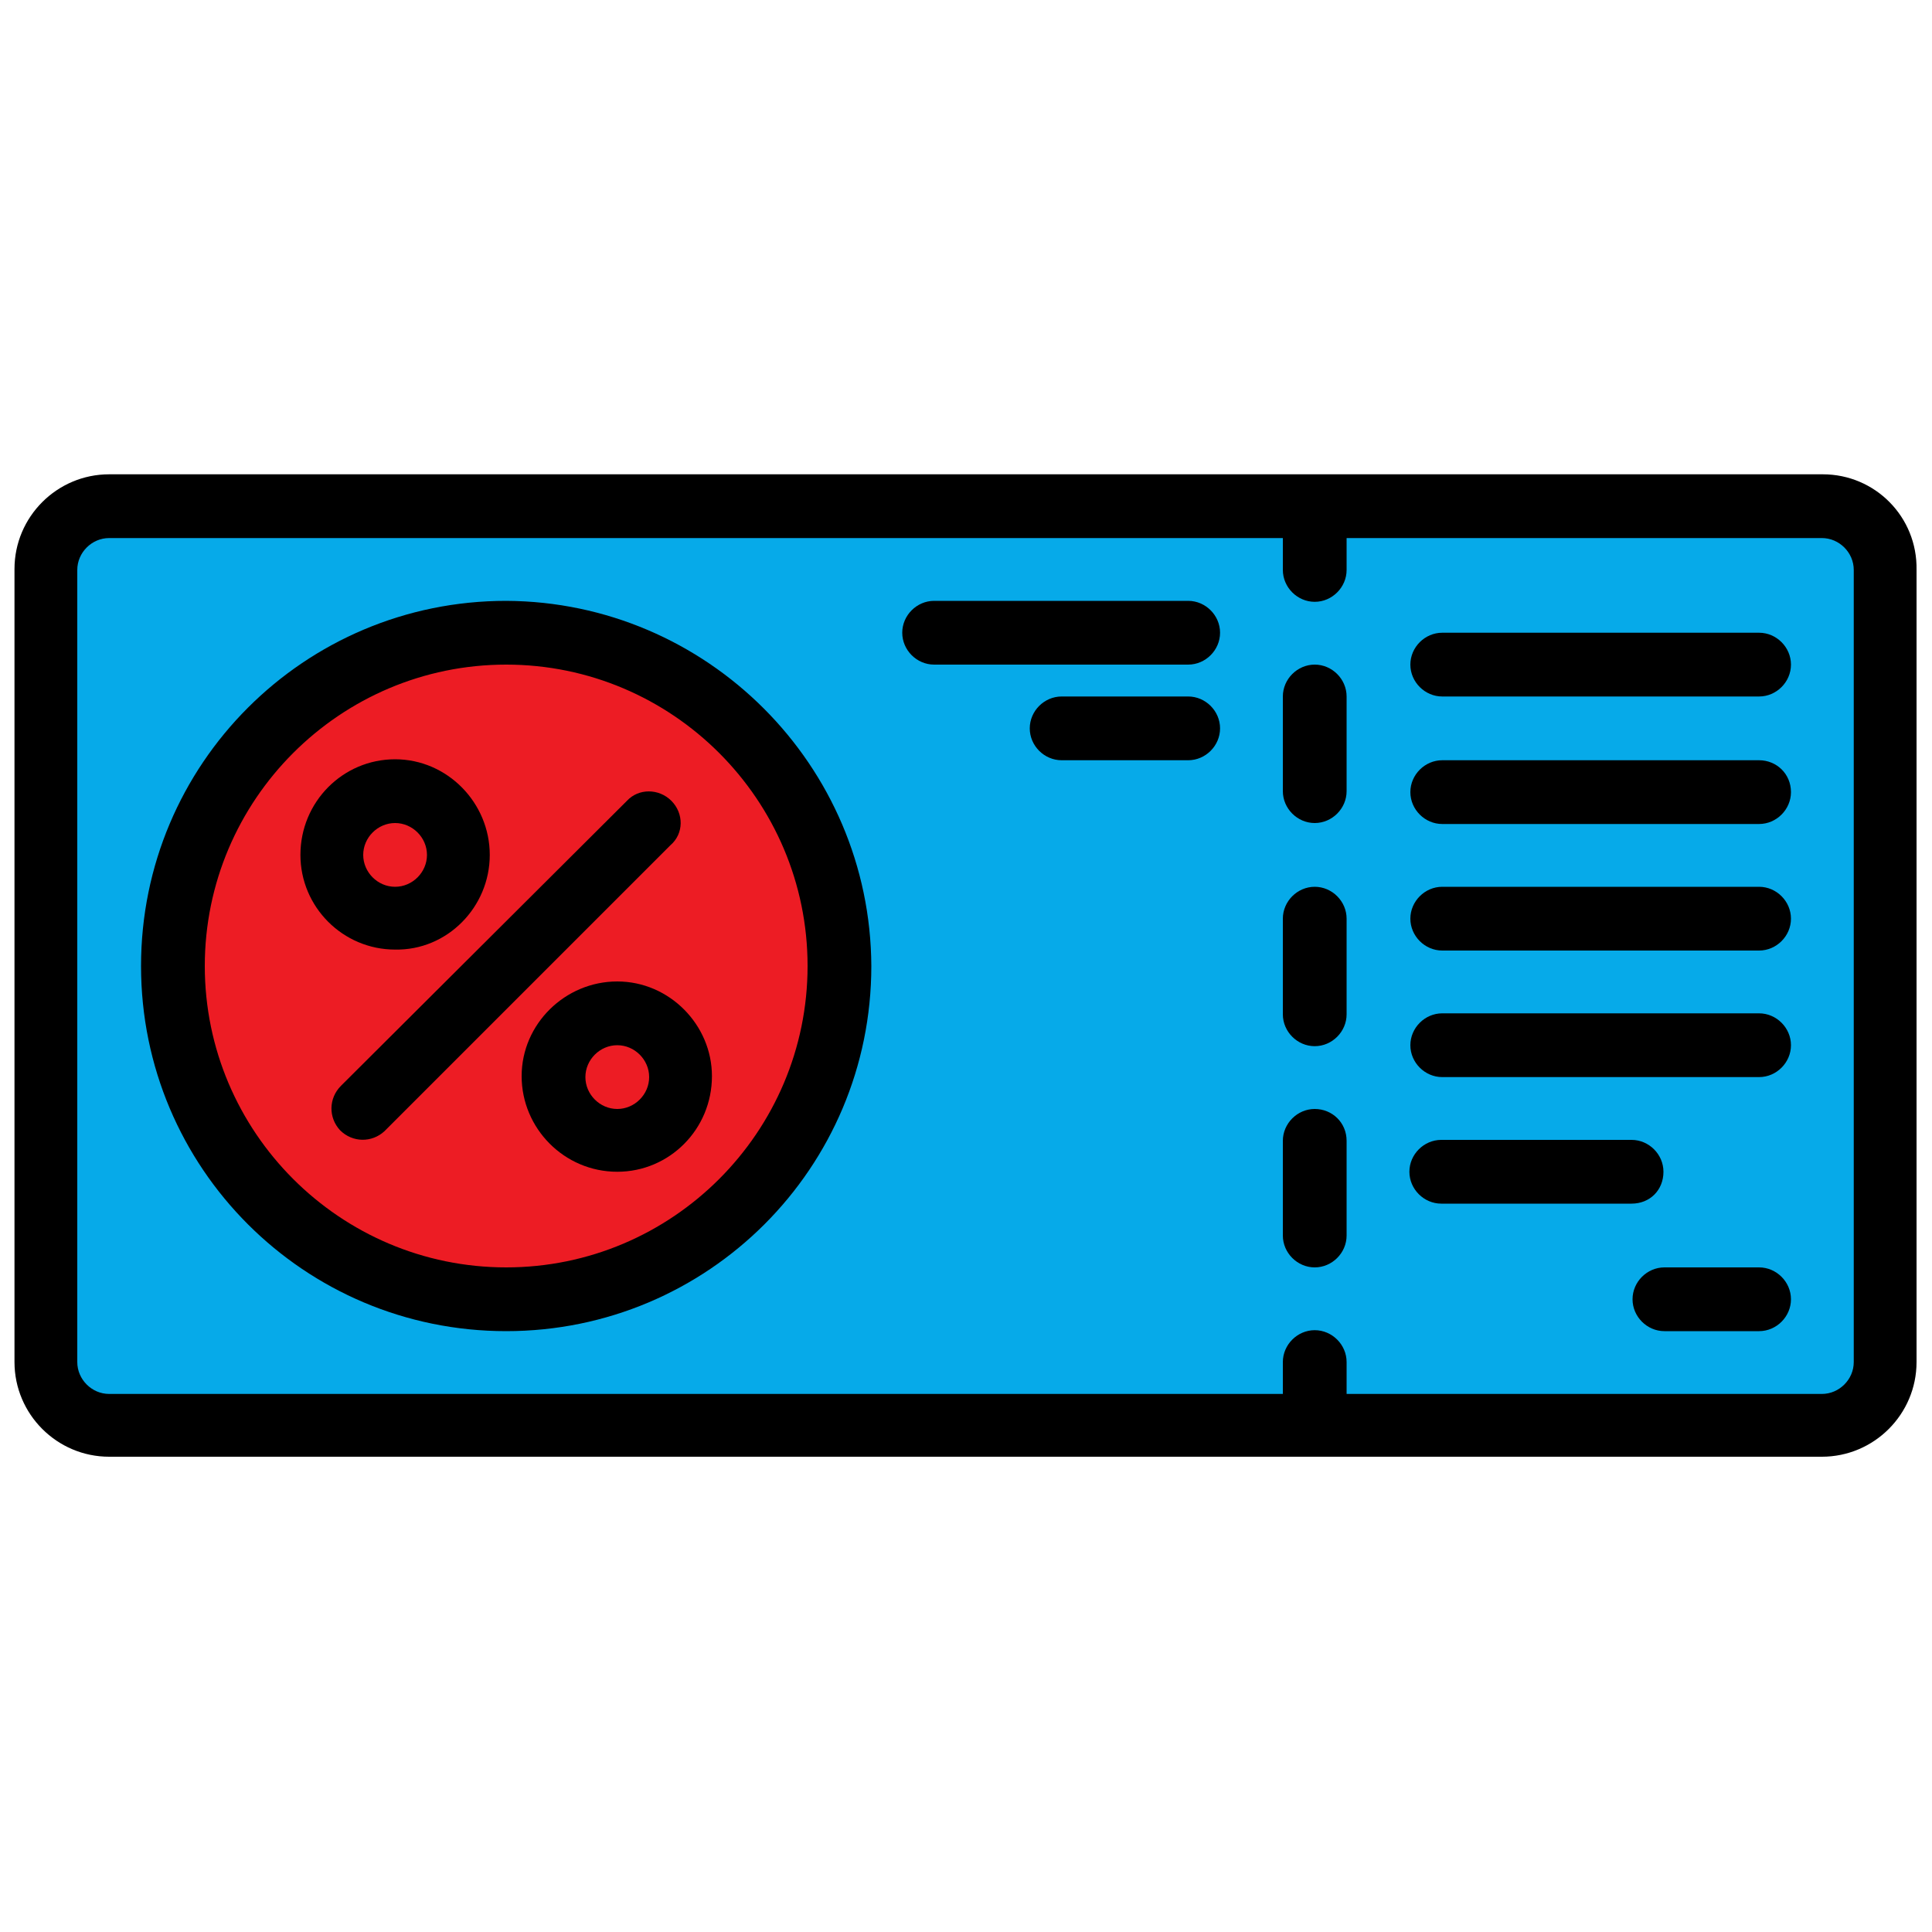<?xml version="1.0" encoding="utf-8"?>
<!-- Generator: Adobe Illustrator 22.1.0, SVG Export Plug-In . SVG Version: 6.00 Build 0)  -->
<svg version="1.1" id="Calque_1" xmlns="http://www.w3.org/2000/svg" xmlns:xlink="http://www.w3.org/1999/xlink" x="0px" y="0px"
	 viewBox="0 0 200 200" style="enable-background:new 0 0 200 200;" xml:space="preserve">
<style type="text/css">
	.st0{fill:#06AAE9;}
	.st1{fill:#ED1C24;}
</style>
<g>
	<path class="st0" d="M188.7,52.4H11.3c-3.6,0-6.6,2.9-6.6,6.6V141c0,3.6,2.9,6.6,6.6,6.6h177.3c3.6,0,6.6-2.9,6.6-6.6V59
		C195.2,55.3,192.3,52.4,188.7,52.4L188.7,52.4z M188.7,52.4"/>
	<path class="st1" d="M86.9,100c0,19-15.4,34.5-34.5,34.5S17.9,119,17.9,100s15.4-34.5,34.5-34.5S86.9,81,86.9,100L86.9,100z
		 M86.9,100"/>
	<path d="M188.7,49.1H11.3c-5.4,0-9.8,4.4-9.8,9.8V141c0,5.4,4.4,9.8,9.8,9.8h177.3c5.4,0,9.8-4.4,9.8-9.8V59
		C198.5,53.5,194.1,49.1,188.7,49.1L188.7,49.1z M191.9,141c0,1.8-1.5,3.3-3.3,3.3h-49.2V141c0-1.8-1.5-3.3-3.3-3.3
		c-1.8,0-3.3,1.5-3.3,3.3v3.3H11.3c-1.8,0-3.3-1.5-3.3-3.3V59c0-1.8,1.5-3.3,3.3-3.3h121.5V59c0,1.8,1.5,3.3,3.3,3.3
		c1.8,0,3.3-1.5,3.3-3.3v-3.3h49.2c1.8,0,3.3,1.5,3.3,3.3V141z M191.9,141"/>
	<path d="M136.1,68.8c-1.8,0-3.3,1.5-3.3,3.3v9.8c0,1.8,1.5,3.3,3.3,3.3c1.8,0,3.3-1.5,3.3-3.3v-9.8
		C139.4,70.3,137.9,68.8,136.1,68.8L136.1,68.8z M136.1,68.8"/>
	<path d="M136.1,91.8c-1.8,0-3.3,1.5-3.3,3.3v9.9c0,1.8,1.5,3.3,3.3,3.3c1.8,0,3.3-1.5,3.3-3.3v-9.9
		C139.4,93.3,137.9,91.8,136.1,91.8L136.1,91.8z M136.1,91.8"/>
	<path d="M136.1,114.8c-1.8,0-3.3,1.5-3.3,3.3v9.8c0,1.8,1.5,3.3,3.3,3.3c1.8,0,3.3-1.5,3.3-3.3v-9.8
		C139.4,116.2,137.9,114.8,136.1,114.8L136.1,114.8z M136.1,114.8"/>
	<path d="M52.4,62.2c-20.9,0-37.8,16.9-37.8,37.8s16.9,37.8,37.8,37.8c20.9,0,37.8-16.9,37.8-37.8C90.1,79.2,73.2,62.3,52.4,62.2
		L52.4,62.2z M52.4,131.2c-17.2,0-31.2-14-31.2-31.2s14-31.2,31.2-31.2s31.2,14,31.2,31.2C83.6,117.2,69.6,131.2,52.4,131.2
		L52.4,131.2z M52.4,131.2"/>
	<path d="M69.5,82.9c-1.3-1.3-3.4-1.3-4.6,0l-29.6,29.5c-1.3,1.3-1.3,3.3-0.1,4.6c1.3,1.3,3.3,1.3,4.6,0.1c0,0,0.1-0.1,0.1-0.1
		l29.5-29.5C70.8,86.3,70.8,84.2,69.5,82.9L69.5,82.9z M69.5,82.9"/>
	<path d="M50.7,88.5c0-5.4-4.4-9.9-9.8-9.9c-5.4,0-9.8,4.4-9.8,9.9c0,5.4,4.4,9.8,9.8,9.8C46.3,98.4,50.7,93.9,50.7,88.5L50.7,88.5z
		 M37.6,88.5c0-1.8,1.5-3.3,3.3-3.3c1.8,0,3.3,1.5,3.3,3.3c0,1.8-1.5,3.3-3.3,3.3C39.1,91.8,37.6,90.3,37.6,88.5L37.6,88.5z
		 M37.6,88.5"/>
	<path d="M63.9,101.6c-5.4,0-9.9,4.4-9.9,9.8c0,5.4,4.4,9.9,9.9,9.9c5.4,0,9.8-4.4,9.8-9.9C73.7,106.1,69.3,101.6,63.9,101.6
		L63.9,101.6z M63.9,114.8c-1.8,0-3.3-1.5-3.3-3.3c0-1.8,1.5-3.3,3.3-3.3c1.8,0,3.3,1.5,3.3,3.3C67.2,113.3,65.7,114.8,63.9,114.8
		L63.9,114.8z M63.9,114.8"/>
	<path d="M182.1,65.5h-32.8c-1.8,0-3.3,1.5-3.3,3.3c0,1.8,1.5,3.3,3.3,3.3h32.8c1.8,0,3.3-1.5,3.3-3.3
		C185.4,67,183.9,65.5,182.1,65.5L182.1,65.5z M182.1,65.5"/>
	<path d="M182.1,78.7h-32.8c-1.8,0-3.3,1.5-3.3,3.3c0,1.8,1.5,3.3,3.3,3.3h32.8c1.8,0,3.3-1.5,3.3-3.3
		C185.4,80.1,183.9,78.7,182.1,78.7L182.1,78.7z M182.1,78.7"/>
	<path d="M182.1,91.8h-32.8c-1.8,0-3.3,1.5-3.3,3.3c0,1.8,1.5,3.3,3.3,3.3h32.8c1.8,0,3.3-1.5,3.3-3.3
		C185.4,93.3,183.9,91.8,182.1,91.8L182.1,91.8z M182.1,91.8"/>
	<path d="M182.1,104.9h-32.8c-1.8,0-3.3,1.5-3.3,3.3s1.5,3.3,3.3,3.3h32.8c1.8,0,3.3-1.5,3.3-3.3S183.9,104.9,182.1,104.9
		L182.1,104.9z M182.1,104.9"/>
	<path d="M172.2,121.3c0-1.8-1.5-3.3-3.3-3.3h-19.7c-1.8,0-3.3,1.5-3.3,3.3c0,1.8,1.5,3.3,3.3,3.3h19.7
		C170.8,124.6,172.2,123.2,172.2,121.3L172.2,121.3z M172.2,121.3"/>
	<path d="M182.1,131.2h-9.8c-1.8,0-3.3,1.5-3.3,3.3c0,1.8,1.5,3.3,3.3,3.3h9.8c1.8,0,3.3-1.5,3.3-3.3
		C185.4,132.7,183.9,131.2,182.1,131.2L182.1,131.2z M182.1,131.2"/>
	<path d="M123,62.2H96.7c-1.8,0-3.3,1.5-3.3,3.3c0,1.8,1.5,3.3,3.3,3.3H123c1.8,0,3.3-1.5,3.3-3.3C126.3,63.7,124.8,62.2,123,62.2
		L123,62.2z M123,62.2"/>
	<path d="M123,72.1h-13.1c-1.8,0-3.3,1.5-3.3,3.3s1.5,3.3,3.3,3.3H123c1.8,0,3.3-1.5,3.3-3.3S124.8,72.1,123,72.1L123,72.1z
		 M123,72.1"/>
</g>
</svg>
